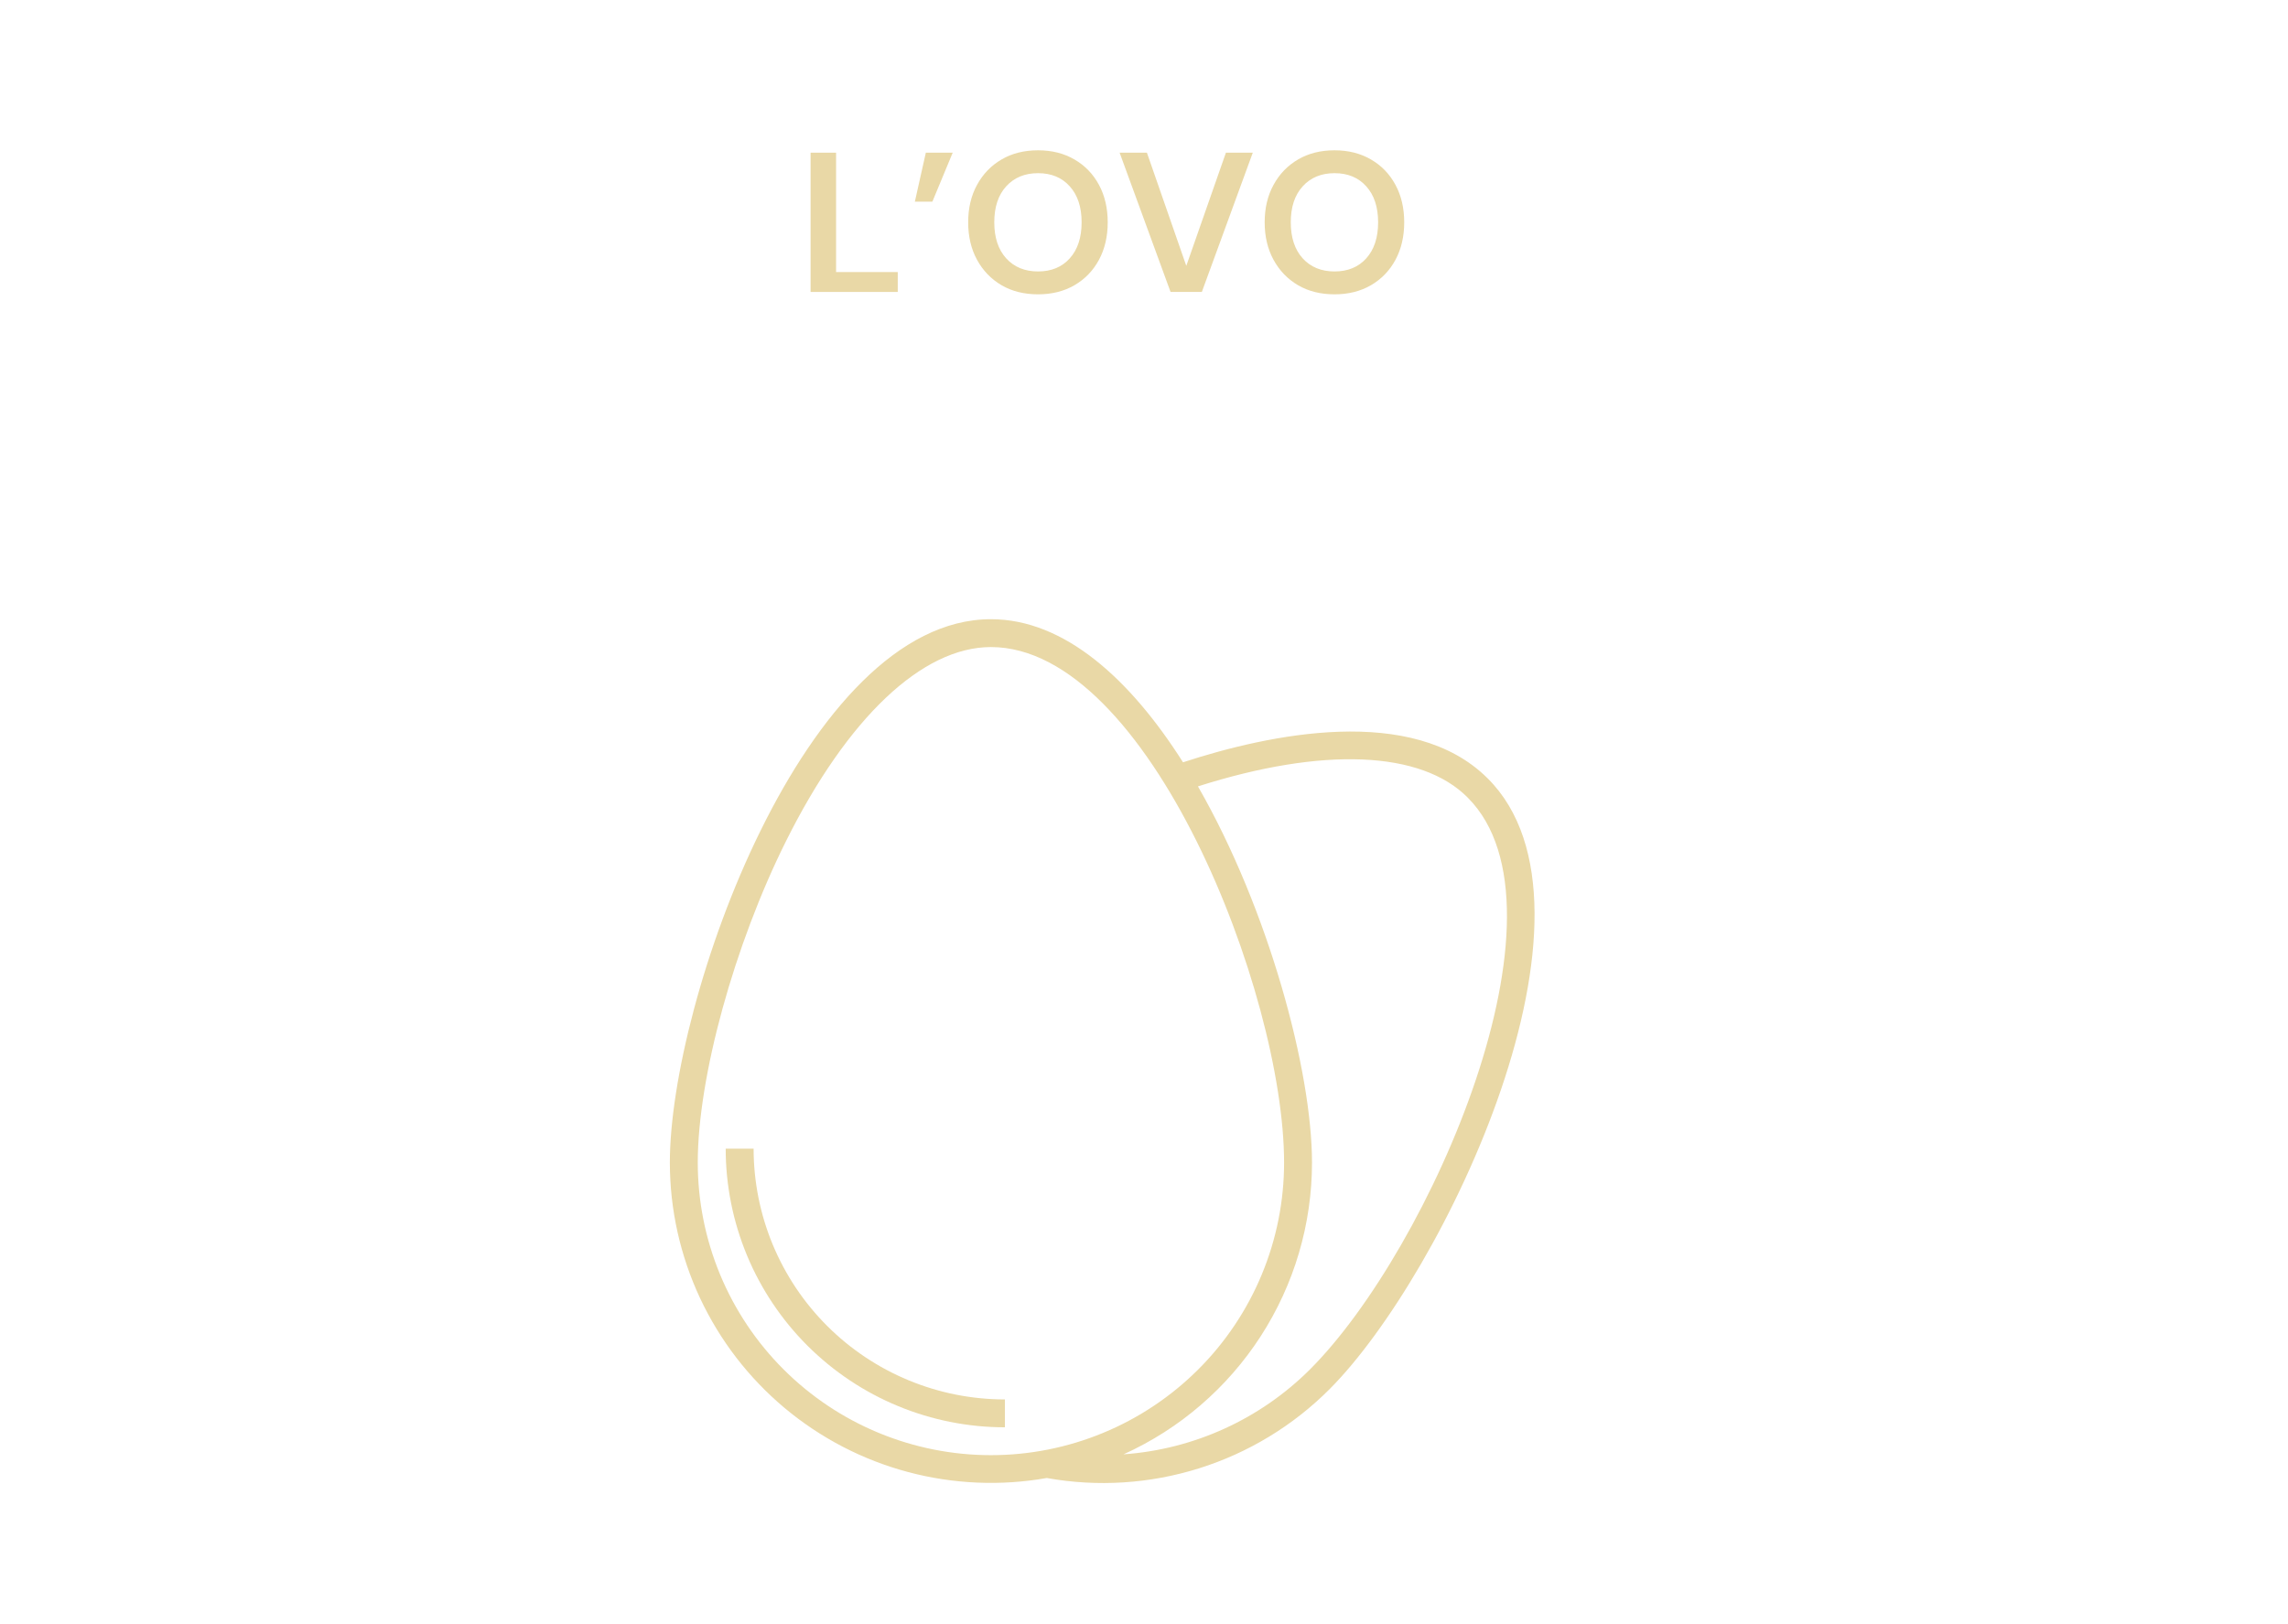 <svg xmlns="http://www.w3.org/2000/svg" xmlns:xlink="http://www.w3.org/1999/xlink" width="800" zoomAndPan="magnify" viewBox="0 0 600 426" height="568" preserveAspectRatio="xMidYMid meet" version="1.0"><defs><g/><clipPath id="9437c42023"><path d="M 175.629 162.426 L 403 162.426 L 403 390 L 175.629 390 Z M 175.629 162.426 " clip-rule="nonzero"/></clipPath></defs><g clip-path="url(#9437c42023)"><path fill="#e9d8a6" d="M 310.23 199.961 C 296.465 178.25 279.188 162.426 259.859 162.426 C 211.207 162.426 175.66 262.457 175.66 304.961 C 175.66 306.488 175.703 308.016 175.789 309.543 C 175.871 311.07 175.996 312.594 176.164 314.113 C 176.332 315.629 176.539 317.145 176.789 318.652 C 177.039 320.16 177.332 321.66 177.664 323.152 C 177.996 324.645 178.367 326.125 178.781 327.598 C 179.195 329.07 179.648 330.531 180.141 331.977 C 180.633 333.426 181.164 334.855 181.734 336.273 C 182.305 337.695 182.914 339.094 183.562 340.48 C 184.211 341.867 184.895 343.23 185.617 344.578 C 186.34 345.926 187.098 347.254 187.895 348.562 C 188.688 349.867 189.516 351.152 190.383 352.414 C 191.246 353.672 192.145 354.91 193.078 356.121 C 194.012 357.336 194.977 358.52 195.973 359.68 C 196.969 360.84 198 361.973 199.059 363.074 C 200.117 364.18 201.203 365.254 202.324 366.297 C 203.441 367.344 204.586 368.355 205.758 369.34 C 206.934 370.32 208.133 371.27 209.355 372.188 C 210.582 373.102 211.832 373.984 213.105 374.836 C 214.379 375.684 215.672 376.496 216.992 377.273 C 218.309 378.055 219.645 378.797 221.004 379.5 C 222.363 380.207 223.738 380.875 225.133 381.504 C 226.527 382.133 227.941 382.727 229.367 383.281 C 230.793 383.832 232.234 384.348 233.691 384.824 C 235.145 385.297 236.613 385.734 238.09 386.129 C 239.57 386.523 241.059 386.879 242.559 387.191 C 244.055 387.508 245.562 387.781 247.074 388.012 C 248.59 388.242 250.105 388.434 251.629 388.582 C 253.152 388.734 254.68 388.84 256.211 388.906 C 257.738 388.973 259.27 388.996 260.801 388.98 C 262.332 388.965 263.859 388.906 265.387 388.805 C 266.918 388.703 268.441 388.562 269.961 388.379 C 271.48 388.195 272.992 387.973 274.5 387.703 C 277.82 388.301 281.16 388.691 284.527 388.883 C 287.895 389.078 291.258 389.066 294.621 388.852 C 297.988 388.637 301.324 388.223 304.641 387.605 C 307.953 386.988 311.219 386.176 314.434 385.168 C 317.652 384.156 320.793 382.957 323.863 381.57 C 326.938 380.18 329.91 378.613 332.793 376.863 C 335.676 375.117 338.438 373.203 341.09 371.121 C 343.738 369.039 346.254 366.809 348.633 364.426 C 378.797 334.199 424.594 238.48 390.109 204.164 C 370.414 184.535 332.707 192.613 310.23 199.961 Z M 259.859 381.711 C 258.602 381.711 257.344 381.68 256.086 381.617 C 254.828 381.559 253.574 381.465 252.324 381.34 C 251.07 381.219 249.824 381.066 248.578 380.879 C 247.332 380.695 246.094 380.48 244.859 380.238 C 243.625 379.992 242.398 379.715 241.18 379.41 C 239.957 379.105 238.746 378.77 237.543 378.406 C 236.34 378.043 235.145 377.648 233.961 377.223 C 232.773 376.801 231.602 376.348 230.438 375.867 C 229.277 375.387 228.125 374.879 226.988 374.344 C 225.852 373.805 224.73 373.242 223.621 372.648 C 222.508 372.055 221.414 371.438 220.336 370.793 C 219.258 370.145 218.195 369.473 217.148 368.777 C 216.102 368.078 215.074 367.355 214.062 366.605 C 213.051 365.859 212.062 365.086 211.09 364.289 C 210.117 363.492 209.164 362.672 208.23 361.828 C 207.301 360.984 206.387 360.121 205.5 359.23 C 204.609 358.344 203.742 357.434 202.898 356.504 C 202.051 355.574 201.23 354.621 200.434 353.652 C 199.633 352.68 198.859 351.691 198.109 350.68 C 197.359 349.672 196.637 348.645 195.938 347.602 C 195.238 346.559 194.566 345.496 193.918 344.418 C 193.273 343.34 192.652 342.25 192.059 341.141 C 191.465 340.031 190.902 338.91 190.363 337.777 C 189.824 336.641 189.316 335.492 188.832 334.332 C 188.352 333.172 187.898 332 187.477 330.816 C 187.051 329.637 186.656 328.441 186.293 327.242 C 185.926 326.039 185.59 324.828 185.285 323.609 C 184.98 322.391 184.703 321.168 184.461 319.934 C 184.215 318.703 184 317.465 183.812 316.223 C 183.629 314.98 183.477 313.734 183.352 312.484 C 183.23 311.234 183.137 309.98 183.074 308.727 C 183.012 307.473 182.98 306.219 182.98 304.961 C 182.98 282.594 192.535 247.836 206.191 220.5 C 222.301 188.227 241.883 169.734 259.859 169.734 C 301.152 169.734 336.734 260.445 336.734 304.961 C 336.734 306.219 336.703 307.473 336.641 308.727 C 336.582 309.98 336.488 311.234 336.363 312.484 C 336.242 313.734 336.086 314.98 335.902 316.223 C 335.719 317.465 335.504 318.703 335.258 319.934 C 335.012 321.168 334.738 322.391 334.43 323.609 C 334.125 324.828 333.789 326.039 333.426 327.242 C 333.059 328.441 332.664 329.633 332.242 330.816 C 331.816 332 331.363 333.172 330.883 334.332 C 330.402 335.492 329.891 336.641 329.355 337.777 C 328.816 338.91 328.25 340.031 327.656 341.141 C 327.062 342.25 326.445 343.34 325.797 344.418 C 325.152 345.496 324.477 346.559 323.777 347.602 C 323.078 348.645 322.355 349.672 321.605 350.68 C 320.855 351.691 320.082 352.68 319.285 353.652 C 318.488 354.621 317.664 355.574 316.82 356.504 C 315.977 357.434 315.109 358.344 314.219 359.23 C 313.328 360.121 312.418 360.984 311.484 361.828 C 310.555 362.672 309.602 363.492 308.629 364.289 C 307.656 365.086 306.664 365.859 305.652 366.605 C 304.645 367.355 303.613 368.078 302.57 368.777 C 301.523 369.473 300.461 370.145 299.383 370.793 C 298.301 371.438 297.207 372.055 296.098 372.648 C 294.988 373.242 293.863 373.805 292.727 374.344 C 291.59 374.879 290.441 375.387 289.277 375.867 C 288.117 376.348 286.941 376.801 285.758 377.223 C 284.574 377.648 283.379 378.043 282.176 378.406 C 280.969 378.77 279.758 379.105 278.539 379.41 C 277.316 379.715 276.09 379.992 274.855 380.238 C 273.621 380.48 272.383 380.695 271.137 380.879 C 269.895 381.066 268.645 381.219 267.395 381.34 C 266.141 381.465 264.887 381.559 263.629 381.617 C 262.375 381.68 261.117 381.711 259.859 381.711 Z M 343.508 359.234 C 340.262 362.469 336.758 365.391 332.992 368 C 329.223 370.609 325.254 372.863 321.082 374.762 C 316.91 376.664 312.605 378.18 308.16 379.309 C 303.719 380.438 299.211 381.168 294.637 381.492 C 296.465 380.664 298.262 379.77 300.027 378.812 C 301.793 377.855 303.523 376.84 305.215 375.758 C 306.906 374.68 308.559 373.539 310.172 372.34 C 311.781 371.141 313.348 369.887 314.867 368.578 C 316.387 367.266 317.859 365.902 319.285 364.488 C 320.707 363.074 322.078 361.609 323.395 360.094 C 324.715 358.582 325.977 357.023 327.184 355.418 C 328.391 353.816 329.535 352.172 330.625 350.484 C 331.715 348.801 332.738 347.078 333.703 345.32 C 334.672 343.559 335.57 341.77 336.406 339.945 C 337.242 338.121 338.016 336.27 338.719 334.395 C 339.422 332.516 340.059 330.613 340.625 328.688 C 341.191 326.766 341.691 324.824 342.121 322.863 C 342.547 320.906 342.906 318.934 343.191 316.949 C 343.48 314.965 343.695 312.969 343.84 310.969 C 343.984 308.969 344.055 306.965 344.055 304.961 C 344.055 280.984 332.746 238.699 314.148 206.281 C 346.875 195.867 372.719 196.891 384.91 209.242 C 414.086 238.48 375.027 327.73 343.508 359.234 Z M 343.508 359.234 " fill-opacity="1" fill-rule="nonzero"/></g><path fill="#e9d8a6" d="M 197.625 301.305 L 190.305 301.305 C 190.305 302.504 190.332 303.699 190.391 304.895 C 190.449 306.086 190.539 307.281 190.656 308.473 C 190.773 309.66 190.922 310.848 191.098 312.031 C 191.273 313.215 191.477 314.395 191.711 315.566 C 191.945 316.738 192.207 317.906 192.496 319.066 C 192.789 320.227 193.109 321.379 193.457 322.523 C 193.805 323.668 194.18 324.805 194.582 325.93 C 194.988 327.059 195.418 328.172 195.875 329.277 C 196.336 330.383 196.82 331.477 197.332 332.559 C 197.844 333.641 198.383 334.707 198.949 335.762 C 199.512 336.816 200.105 337.859 200.719 338.887 C 201.336 339.91 201.977 340.922 202.645 341.914 C 203.309 342.91 204 343.887 204.711 344.848 C 205.426 345.809 206.164 346.754 206.922 347.676 C 207.684 348.602 208.465 349.508 209.27 350.395 C 210.074 351.281 210.902 352.148 211.746 352.992 C 212.594 353.84 213.461 354.664 214.352 355.465 C 215.238 356.27 216.145 357.051 217.07 357.809 C 217.996 358.57 218.941 359.305 219.906 360.016 C 220.867 360.73 221.848 361.418 222.844 362.082 C 223.84 362.746 224.852 363.387 225.879 364.004 C 226.906 364.617 227.949 365.207 229.004 365.77 C 230.062 366.336 231.133 366.871 232.215 367.383 C 233.297 367.895 234.395 368.379 235.5 368.836 C 236.609 369.297 237.727 369.727 238.855 370.129 C 239.98 370.531 241.121 370.906 242.266 371.254 C 243.414 371.602 244.566 371.922 245.73 372.211 C 246.891 372.5 248.059 372.766 249.234 372.996 C 250.41 373.23 251.59 373.434 252.777 373.609 C 253.961 373.785 255.152 373.934 256.344 374.051 C 257.535 374.168 258.73 374.254 259.926 374.312 C 261.125 374.371 262.32 374.402 263.52 374.402 L 263.52 367.094 C 262.441 367.094 261.363 367.066 260.285 367.012 C 259.207 366.961 258.133 366.879 257.059 366.773 C 255.988 366.668 254.918 366.539 253.852 366.379 C 252.785 366.223 251.723 366.039 250.664 365.828 C 249.605 365.617 248.555 365.383 247.508 365.121 C 246.461 364.859 245.422 364.57 244.391 364.258 C 243.359 363.945 242.336 363.609 241.32 363.246 C 240.305 362.883 239.301 362.496 238.301 362.086 C 237.305 361.672 236.32 361.234 235.348 360.777 C 234.371 360.316 233.406 359.832 232.457 359.324 C 231.508 358.816 230.566 358.285 229.645 357.734 C 228.719 357.18 227.809 356.602 226.91 356.004 C 226.016 355.406 225.133 354.789 224.266 354.145 C 223.398 353.504 222.551 352.844 221.715 352.16 C 220.883 351.477 220.066 350.773 219.266 350.051 C 218.469 349.328 217.688 348.586 216.926 347.824 C 216.164 347.062 215.418 346.281 214.695 345.484 C 213.973 344.688 213.266 343.871 212.582 343.039 C 211.898 342.207 211.234 341.359 210.594 340.496 C 209.949 339.629 209.328 338.75 208.73 337.855 C 208.133 336.961 207.555 336.051 207 335.125 C 206.445 334.203 205.914 333.266 205.406 332.316 C 204.898 331.367 204.414 330.406 203.953 329.434 C 203.492 328.461 203.055 327.477 202.641 326.48 C 202.227 325.488 201.84 324.484 201.477 323.469 C 201.113 322.457 200.777 321.434 200.461 320.402 C 200.148 319.371 199.863 318.336 199.602 317.289 C 199.34 316.246 199.102 315.195 198.891 314.141 C 198.68 313.086 198.496 312.023 198.34 310.961 C 198.18 309.895 198.047 308.824 197.941 307.754 C 197.836 306.684 197.758 305.609 197.703 304.535 C 197.652 303.457 197.625 302.383 197.625 301.305 Z M 197.625 301.305 " fill-opacity="1" fill-rule="nonzero"/><g fill="#e9d8a6" fill-opacity="1"><g transform="translate(209.018, 76.582)"><g><path d="M 3.547 0 L 3.547 -36.531 L 10.234 -36.531 L 10.234 -5.219 L 26.406 -5.219 L 26.406 0 Z M 3.547 0 "/></g></g></g><g fill="#e9d8a6" fill-opacity="1"><g transform="translate(237.772, 76.582)"><g><path d="M 2.141 -23.688 L 5.016 -36.531 L 12.062 -36.531 L 6.734 -23.688 Z M 2.141 -23.688 "/></g></g></g><g fill="#e9d8a6" fill-opacity="1"><g transform="translate(251.548, 76.582)"><g><path d="M 20.672 0.625 C 17.016 0.625 13.82 -0.172 11.094 -1.766 C 8.363 -3.367 6.223 -5.586 4.672 -8.422 C 3.117 -11.266 2.344 -14.547 2.344 -18.266 C 2.344 -21.984 3.117 -25.258 4.672 -28.094 C 6.223 -30.938 8.363 -33.156 11.094 -34.75 C 13.82 -36.352 17.016 -37.156 20.672 -37.156 C 24.285 -37.156 27.469 -36.352 30.219 -34.75 C 32.969 -33.156 35.109 -30.938 36.641 -28.094 C 38.172 -25.258 38.938 -21.984 38.938 -18.266 C 38.938 -14.547 38.172 -11.266 36.641 -8.422 C 35.109 -5.586 32.969 -3.367 30.219 -1.766 C 27.469 -0.172 24.285 0.625 20.672 0.625 Z M 20.672 -5.375 C 24.148 -5.375 26.922 -6.52 28.984 -8.812 C 31.055 -11.113 32.094 -14.266 32.094 -18.266 C 32.094 -22.266 31.055 -25.41 28.984 -27.703 C 26.922 -30.004 24.148 -31.156 20.672 -31.156 C 17.191 -31.156 14.406 -30.004 12.312 -27.703 C 10.227 -25.41 9.188 -22.266 9.188 -18.266 C 9.188 -14.266 10.227 -11.113 12.312 -8.812 C 14.406 -6.52 17.191 -5.375 20.672 -5.375 Z M 20.672 -5.375 "/></g></g></g><g fill="#e9d8a6" fill-opacity="1"><g transform="translate(292.825, 76.582)"><g><path d="M 14.141 0 L 0.781 -36.531 L 7.938 -36.531 L 18.266 -6.844 L 28.656 -36.531 L 35.703 -36.531 L 22.344 0 Z M 14.141 0 "/></g></g></g><g fill="#e9d8a6" fill-opacity="1"><g transform="translate(329.301, 76.582)"><g><path d="M 20.672 0.625 C 17.016 0.625 13.82 -0.172 11.094 -1.766 C 8.363 -3.367 6.223 -5.586 4.672 -8.422 C 3.117 -11.266 2.344 -14.547 2.344 -18.266 C 2.344 -21.984 3.117 -25.258 4.672 -28.094 C 6.223 -30.938 8.363 -33.156 11.094 -34.75 C 13.82 -36.352 17.016 -37.156 20.672 -37.156 C 24.285 -37.156 27.469 -36.352 30.219 -34.75 C 32.969 -33.156 35.109 -30.938 36.641 -28.094 C 38.172 -25.258 38.938 -21.984 38.938 -18.266 C 38.938 -14.547 38.172 -11.266 36.641 -8.422 C 35.109 -5.586 32.969 -3.367 30.219 -1.766 C 27.469 -0.172 24.285 0.625 20.672 0.625 Z M 20.672 -5.375 C 24.148 -5.375 26.922 -6.52 28.984 -8.812 C 31.055 -11.113 32.094 -14.266 32.094 -18.266 C 32.094 -22.266 31.055 -25.41 28.984 -27.703 C 26.922 -30.004 24.148 -31.156 20.672 -31.156 C 17.191 -31.156 14.406 -30.004 12.312 -27.703 C 10.227 -25.41 9.188 -22.266 9.188 -18.266 C 9.188 -14.266 10.227 -11.113 12.312 -8.812 C 14.406 -6.52 17.191 -5.375 20.672 -5.375 Z M 20.672 -5.375 "/></g></g></g></svg>